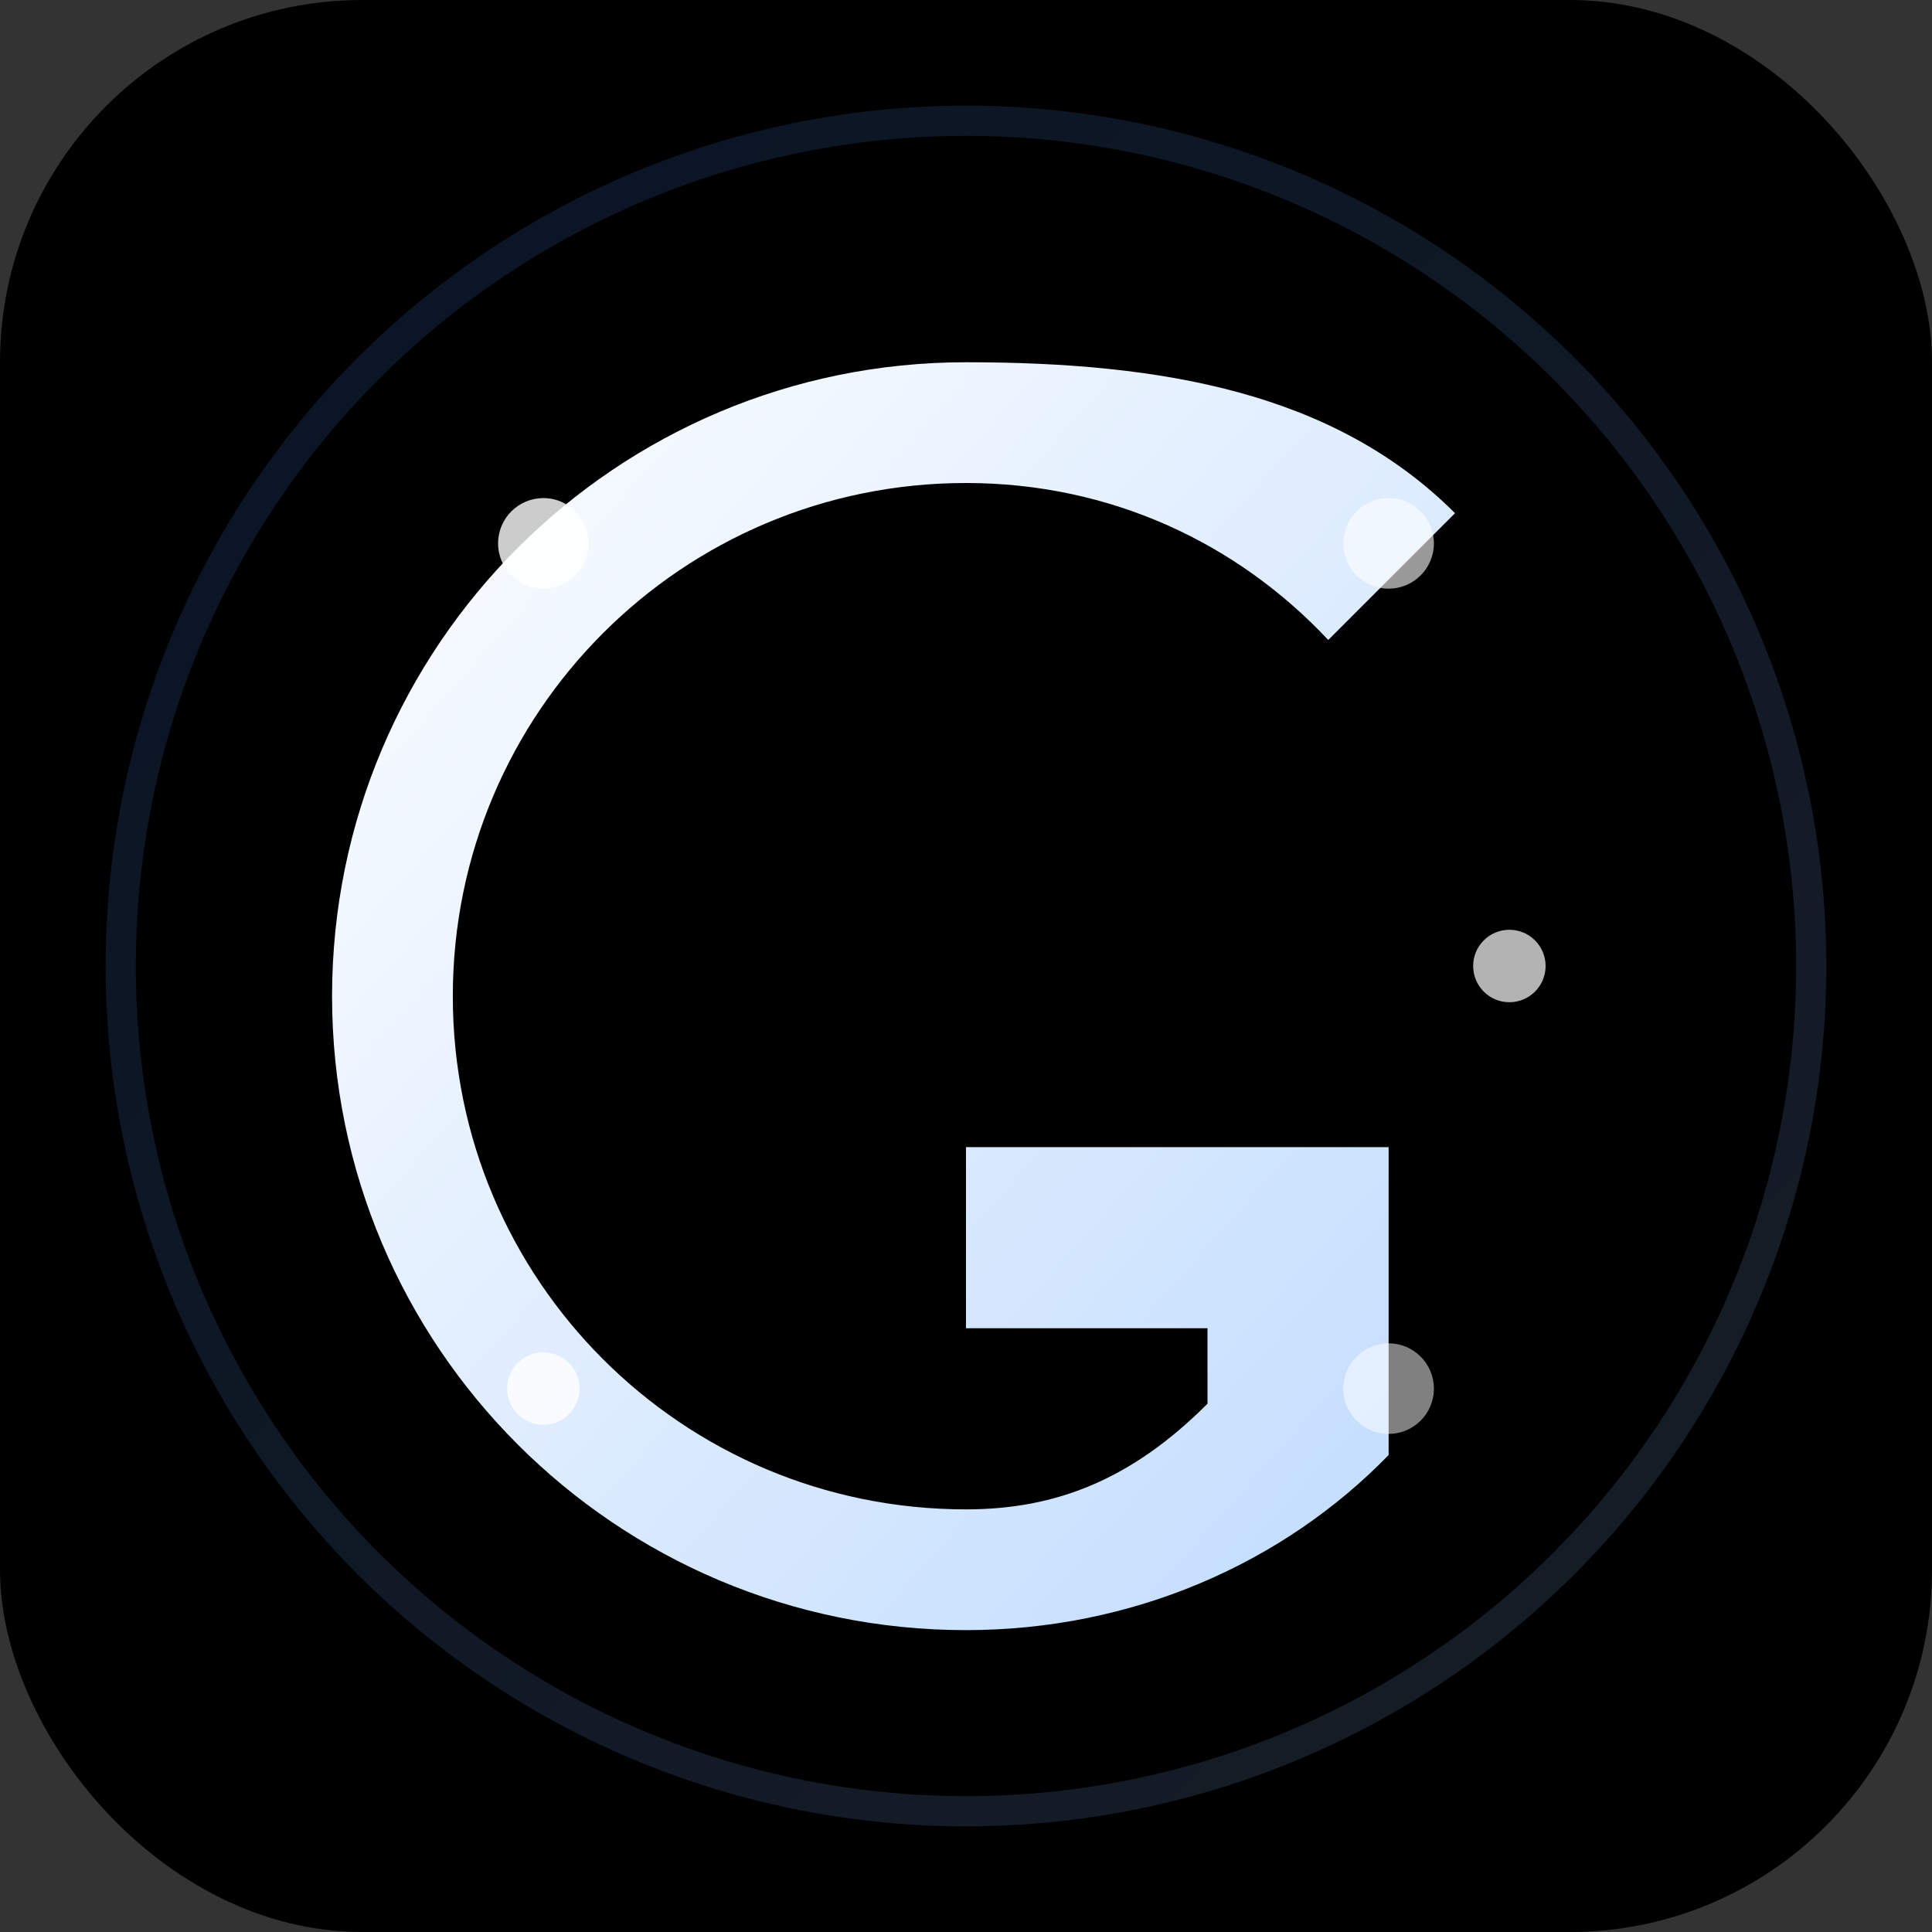 <svg width="64" height="64" viewBox="0 0 64 64" fill="none" xmlns="http://www.w3.org/2000/svg">
  <rect x="0" y="0" width="64" height="64" fill="#333333" stroke="none"/>
  <!-- Background Circle -->
  <rect width="64" height="64" rx="12" fill="#000000"/>
  
  <!-- Outer Glow Ring -->
  <circle cx="32" cy="32" r="28" stroke="url(#grad1)" stroke-width="1" opacity="0.3"/>
  
  <!-- Letter G -->
  <path d="M32 12C20.4 12 11 21.4 11 33C11 44.6 20.4 54 32 54C37.5 54 42.5 51.8 46 48.2V38H32V44H40V46.5C37.5 49 35 50 32 50C22.6 50 15 42.4 15 33C15 23.6 22.6 16 32 16C36.8 16 41 18 44 21.2L48.2 17C44.2 13 38.5 12 32 12Z" fill="url(#grad2)"/>
  
  <!-- Stars around G -->
  <circle cx="18" cy="18" r="1.5" fill="white" opacity="0.8">
    <animate attributeName="opacity" values="0.3;1;0.3" dur="2s" repeatCount="indefinite"/>
  </circle>
  <circle cx="46" cy="18" r="1.5" fill="white" opacity="0.6">
    <animate attributeName="opacity" values="0.5;1;0.5" dur="2.5s" repeatCount="indefinite"/>
  </circle>
  <circle cx="50" cy="32" r="1.2" fill="white" opacity="0.7">
    <animate attributeName="opacity" values="0.4;1;0.4" dur="3s" repeatCount="indefinite"/>
  </circle>
  <circle cx="46" cy="46" r="1.5" fill="white" opacity="0.5">
    <animate attributeName="opacity" values="0.6;1;0.6" dur="2.2s" repeatCount="indefinite"/>
  </circle>
  <circle cx="18" cy="46" r="1.2" fill="white" opacity="0.8">
    <animate attributeName="opacity" values="0.3;1;0.3" dur="2.8s" repeatCount="indefinite"/>
  </circle>
  
  <!-- Gradients -->
  <defs>
    <linearGradient id="grad1" x1="0%" y1="0%" x2="100%" y2="100%">
      <stop offset="0%" style="stop-color:rgb(59, 130, 246);stop-opacity:0.5" />
      <stop offset="100%" style="stop-color:rgb(147, 197, 253);stop-opacity:0.5" />
    </linearGradient>
    <linearGradient id="grad2" x1="0%" y1="0%" x2="100%" y2="100%">
      <stop offset="0%" style="stop-color:rgb(255, 255, 255);stop-opacity:1" />
      <stop offset="100%" style="stop-color:rgb(191, 219, 254);stop-opacity:1" />
    </linearGradient>
  </defs>
</svg>

